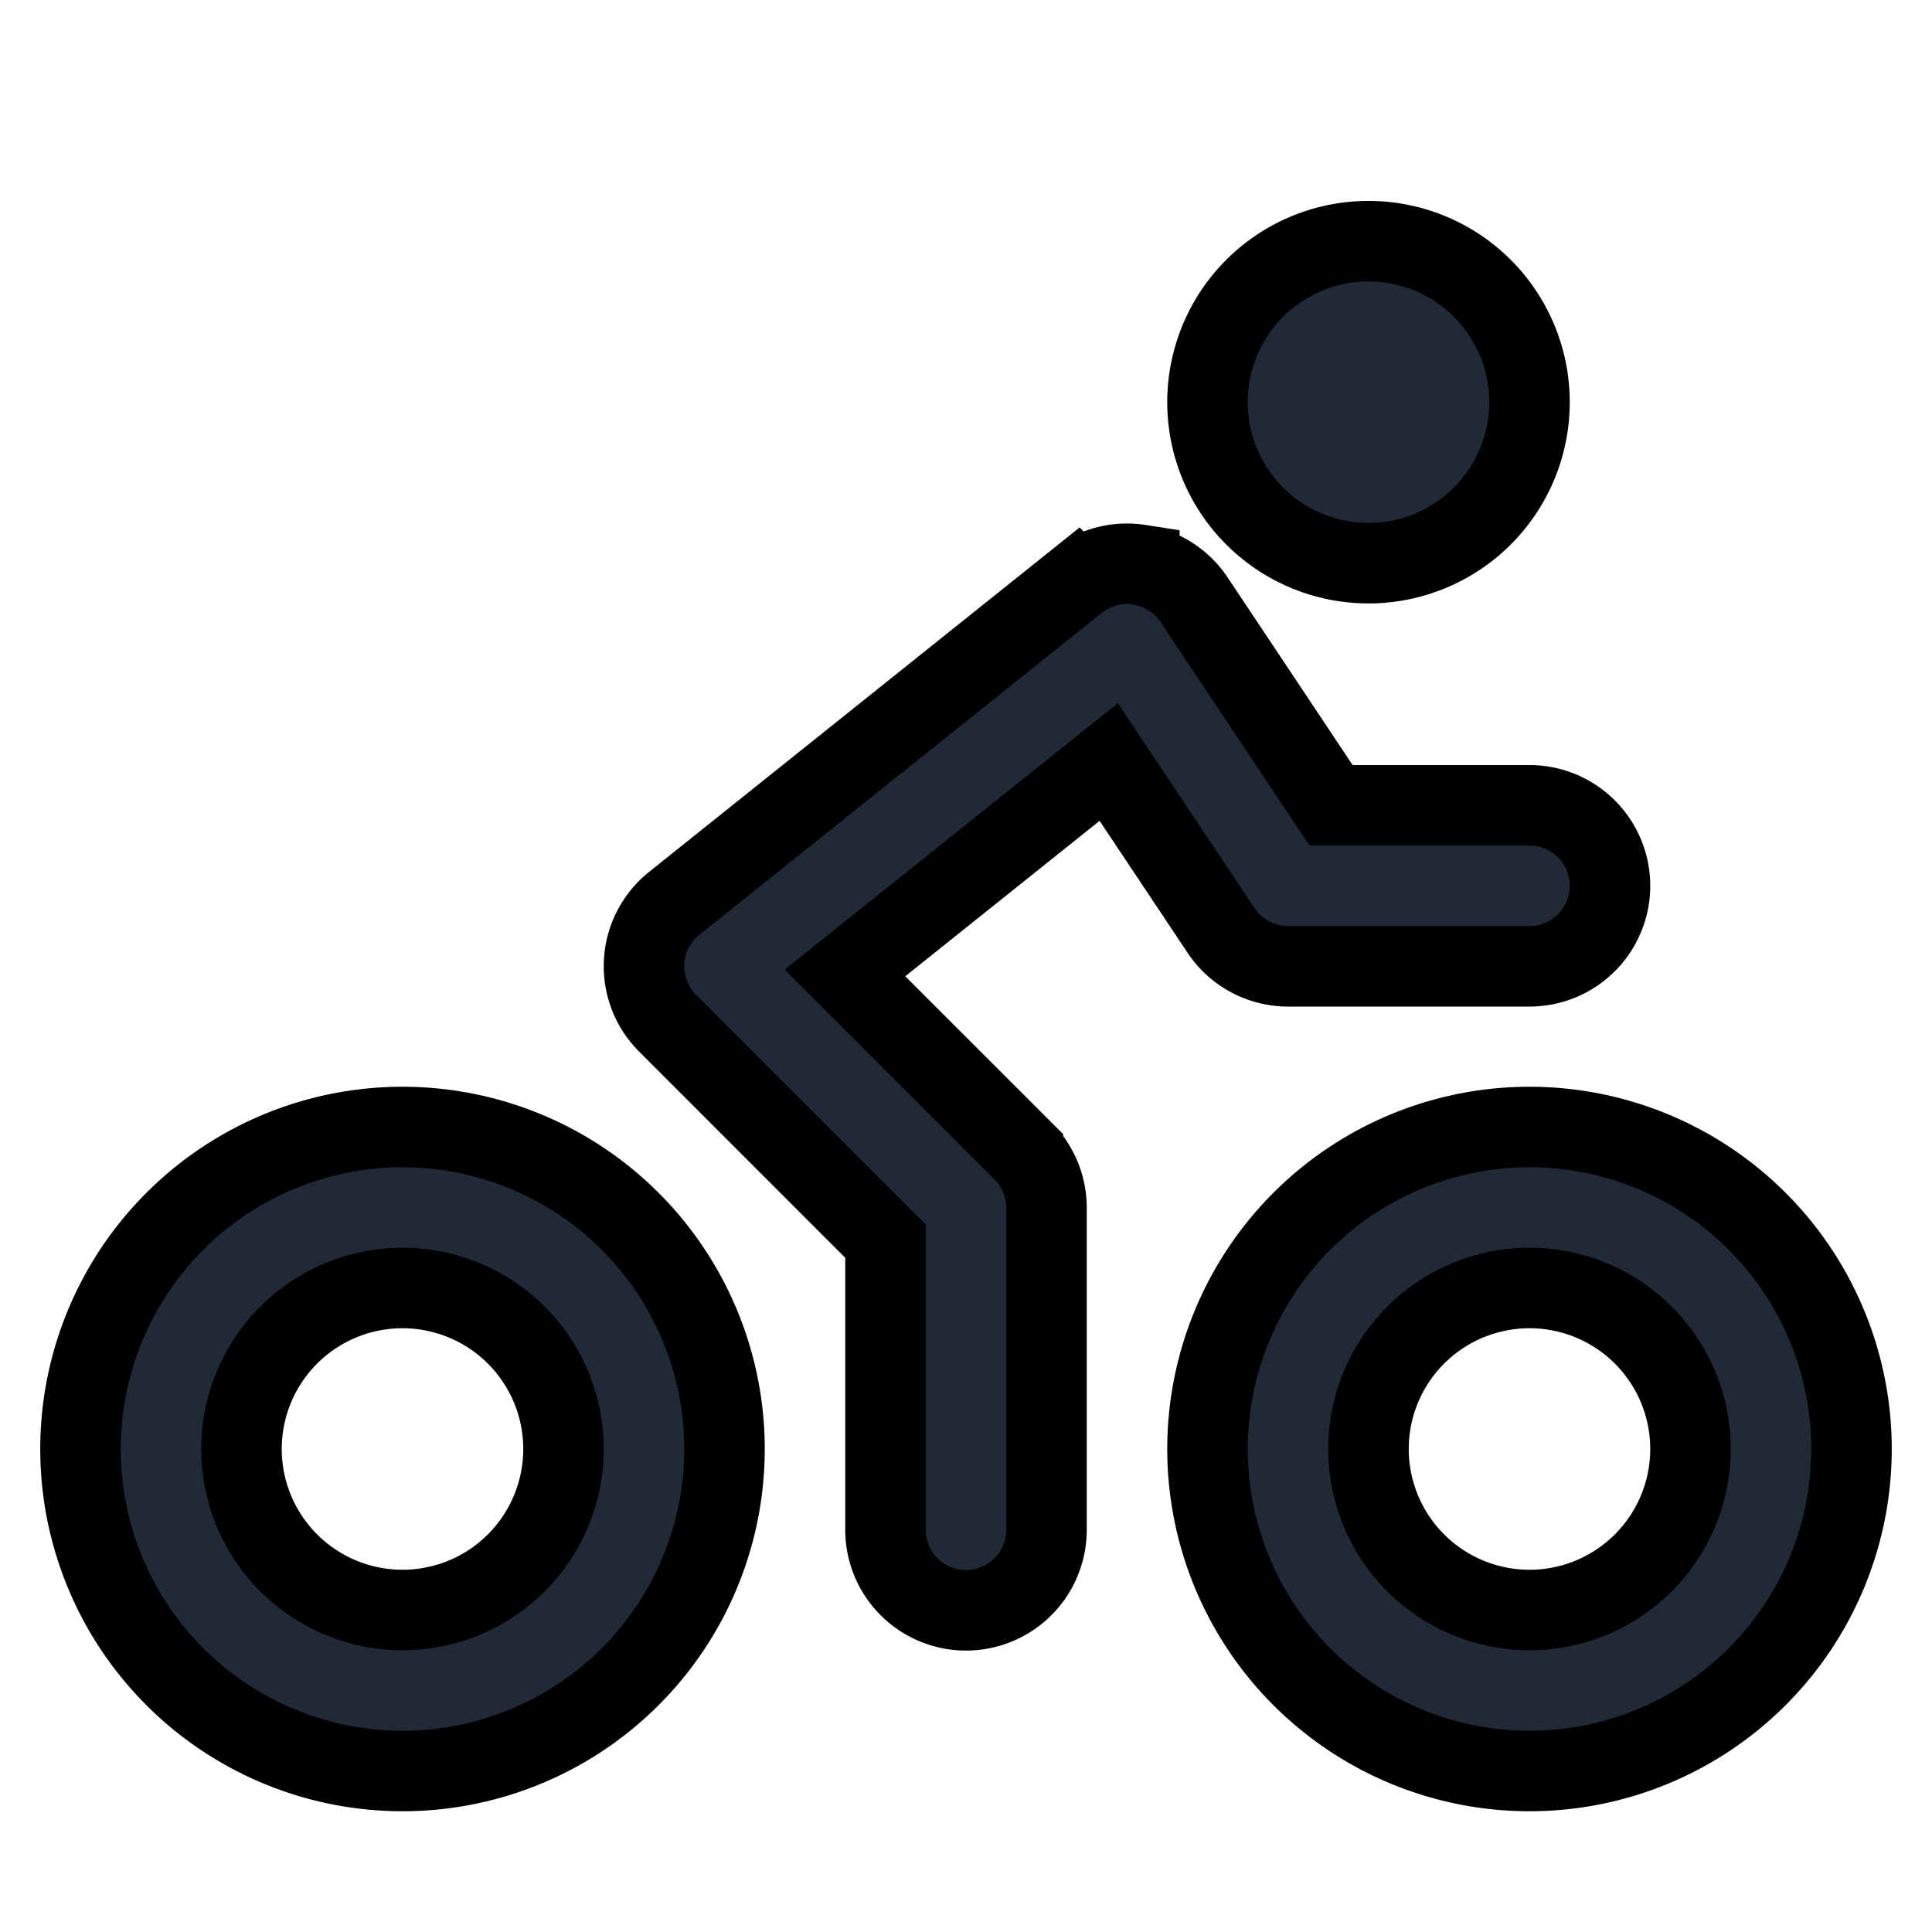 <svg fill="none" stroke="currentColor" viewBox="0 0 24 24">
  <path fill="#1F2937" fill-rule="evenodd" d="M5 16a2 2 0 1 0 0 4 2 2 0 0 0 0-4zm-4 2a4 4 0 1 1 8 0 4 4 0 0 1-8 0zM19 16a2 2 0 1 0 0 4 2 2 0 0 0 0-4zm-4 2a4 4 0 1 1 8 0 4 4 0 0 1-8 0z" clip-rule="evenodd"/>
  <path fill="#1F2937" fill-rule="evenodd" d="M14.153 7.016a1 1 0 0 1 .68.433l1.702 2.555H19a1 1 0 1 1 0 2h-3a1 1 0 0 1-.832-.446l-1.395-2.092-3.276 2.62 2.21 2.21a1 1 0 0 1 .293.708v4a1 1 0 1 1-2 0v-3.586L8.293 12.71a1 1 0 0 1 .082-1.488l5-4a1 1 0 0 1 .778-.207zM15 4.996a2 2 0 1 1 4 0 2 2 0 0 1-4 0z" clip-rule="evenodd"/>
</svg>
